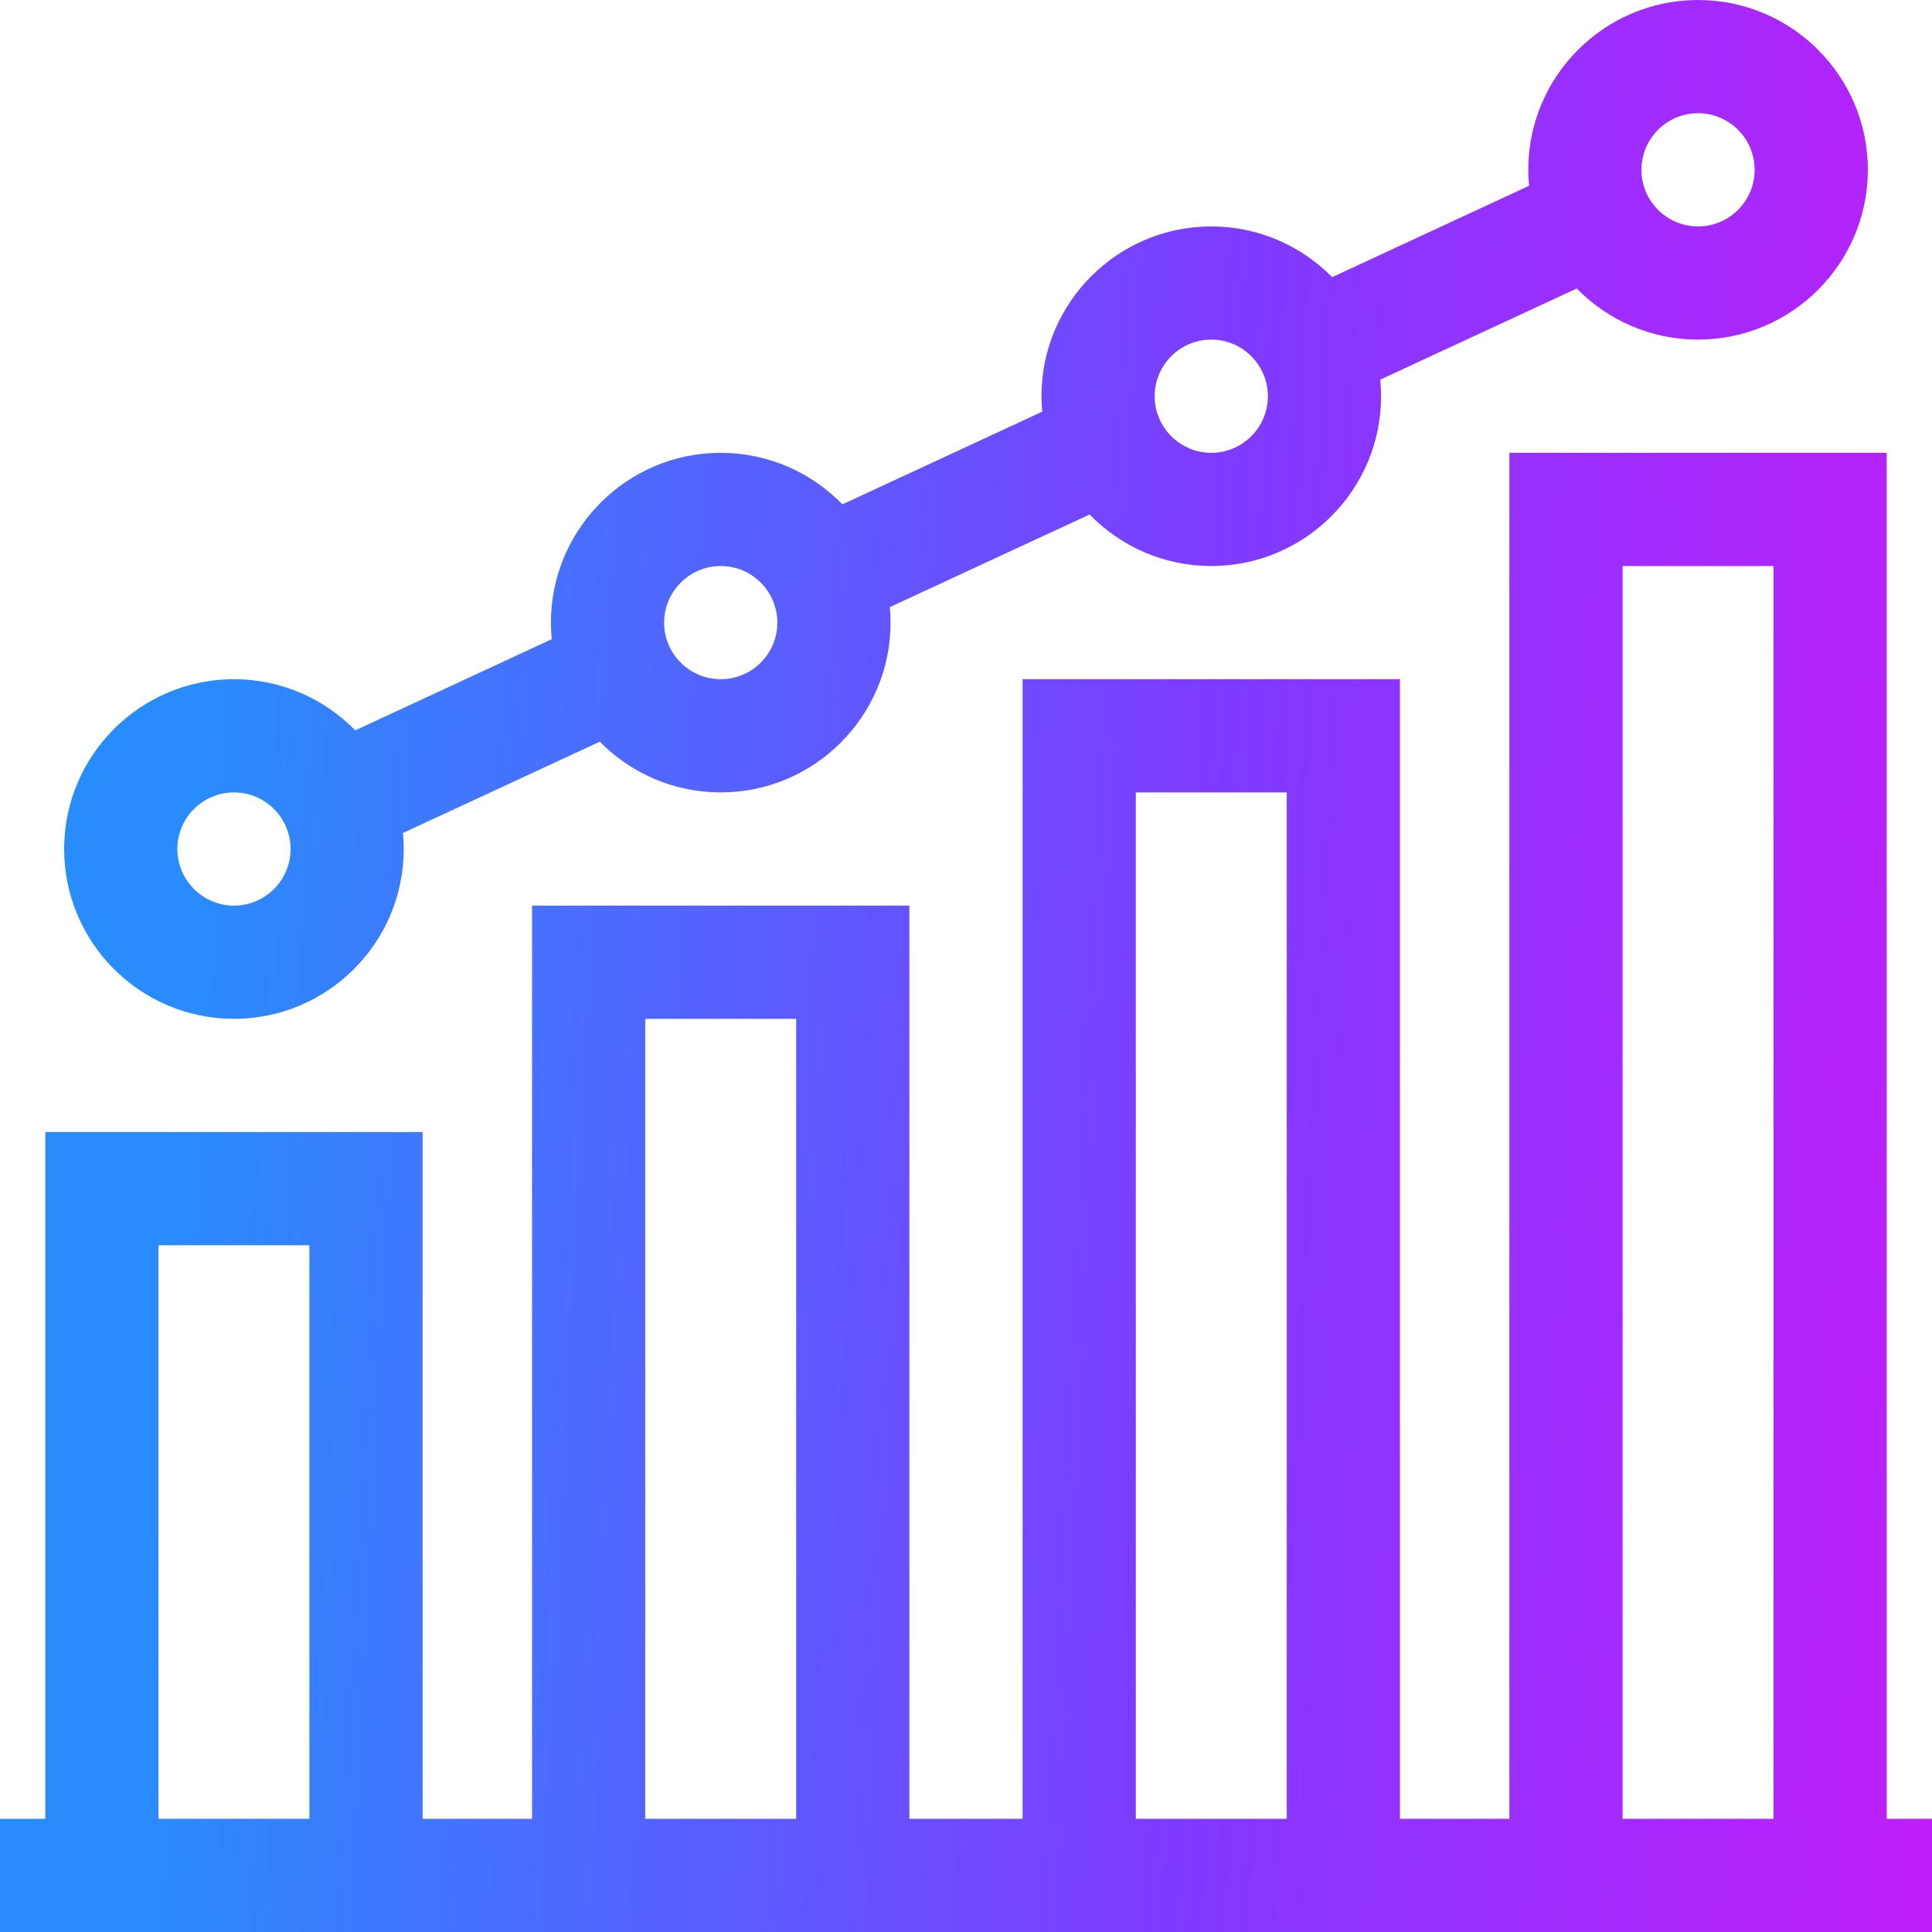 <svg width="40" height="40" viewBox="0 0 40 40" fill="none" xmlns="http://www.w3.org/2000/svg">
<g clip-path="url(#clip0_88_1452)">
<path d="M39.062 37.656V9.375H31.25V37.656H28.984V14.062H21.172V37.656H18.828V18.75H11.016V37.656H8.75V23.438H0.938V37.656H0V40H40V37.656H39.062ZM33.594 11.719H36.719V37.656H33.594V11.719ZM23.516 16.406H26.641V37.656H23.516V16.406ZM13.359 21.094H16.484V37.656H13.359V21.094ZM3.281 25.781H6.406V37.656H3.281V25.781ZM4.844 21.094C6.782 21.094 8.359 19.517 8.359 17.578C8.359 17.466 8.354 17.356 8.343 17.246L12.418 15.356C13.057 16.004 13.943 16.406 14.922 16.406C16.86 16.406 18.438 14.829 18.438 12.891C18.438 12.783 18.432 12.676 18.422 12.57L22.559 10.652C23.198 11.309 24.091 11.719 25.078 11.719C27.017 11.719 28.594 10.142 28.594 8.203C28.594 8.087 28.588 7.973 28.577 7.86L32.645 5.973C33.283 6.625 34.173 7.031 35.156 7.031C37.095 7.031 38.672 5.454 38.672 3.516C38.672 1.577 37.095 0 35.156 0C33.218 0 31.641 1.577 31.641 3.516C31.641 3.628 31.646 3.738 31.657 3.847L27.581 5.738C26.943 5.09 26.057 4.688 25.078 4.688C23.14 4.688 21.562 6.265 21.562 8.203C21.562 8.311 21.568 8.418 21.578 8.523L17.441 10.442C16.802 9.785 15.909 9.375 14.922 9.375C12.983 9.375 11.406 10.952 11.406 12.891C11.406 13.007 11.412 13.121 11.423 13.234L7.355 15.121C6.717 14.469 5.827 14.062 4.844 14.062C2.905 14.062 1.328 15.64 1.328 17.578C1.328 19.517 2.905 21.094 4.844 21.094ZM35.156 2.344C35.802 2.344 36.328 2.87 36.328 3.516C36.328 4.162 35.802 4.688 35.156 4.688C34.51 4.688 33.984 4.162 33.984 3.516C33.984 2.87 34.51 2.344 35.156 2.344ZM25.078 7.031C25.724 7.031 26.25 7.557 26.25 8.203C26.25 8.849 25.724 9.375 25.078 9.375C24.432 9.375 23.906 8.849 23.906 8.203C23.906 7.557 24.432 7.031 25.078 7.031ZM14.922 11.719C15.568 11.719 16.094 12.245 16.094 12.891C16.094 13.537 15.568 14.062 14.922 14.062C14.276 14.062 13.75 13.537 13.75 12.891C13.75 12.245 14.276 11.719 14.922 11.719ZM4.844 16.406C5.49 16.406 6.016 16.932 6.016 17.578C6.016 18.224 5.49 18.75 4.844 18.75C4.198 18.75 3.672 18.224 3.672 17.578C3.672 16.932 4.198 16.406 4.844 16.406Z" fill="url(#paint0_linear_88_1452)"/>
</g>
<defs>
<linearGradient id="paint0_linear_88_1452" x1="5.441" y1="-13.333" x2="47.384" y2="-11.201" gradientUnits="userSpaceOnUse">
<stop stop-color="#298CFD"/>
<stop offset="0.5" stop-color="#7E3BFF"/>
<stop offset="0.976" stop-color="#CE17F8"/>
</linearGradient>
<clipPath id="clip0_88_1452">
<rect width="40" height="40" fill="white"/>
</clipPath>
</defs>
</svg>
